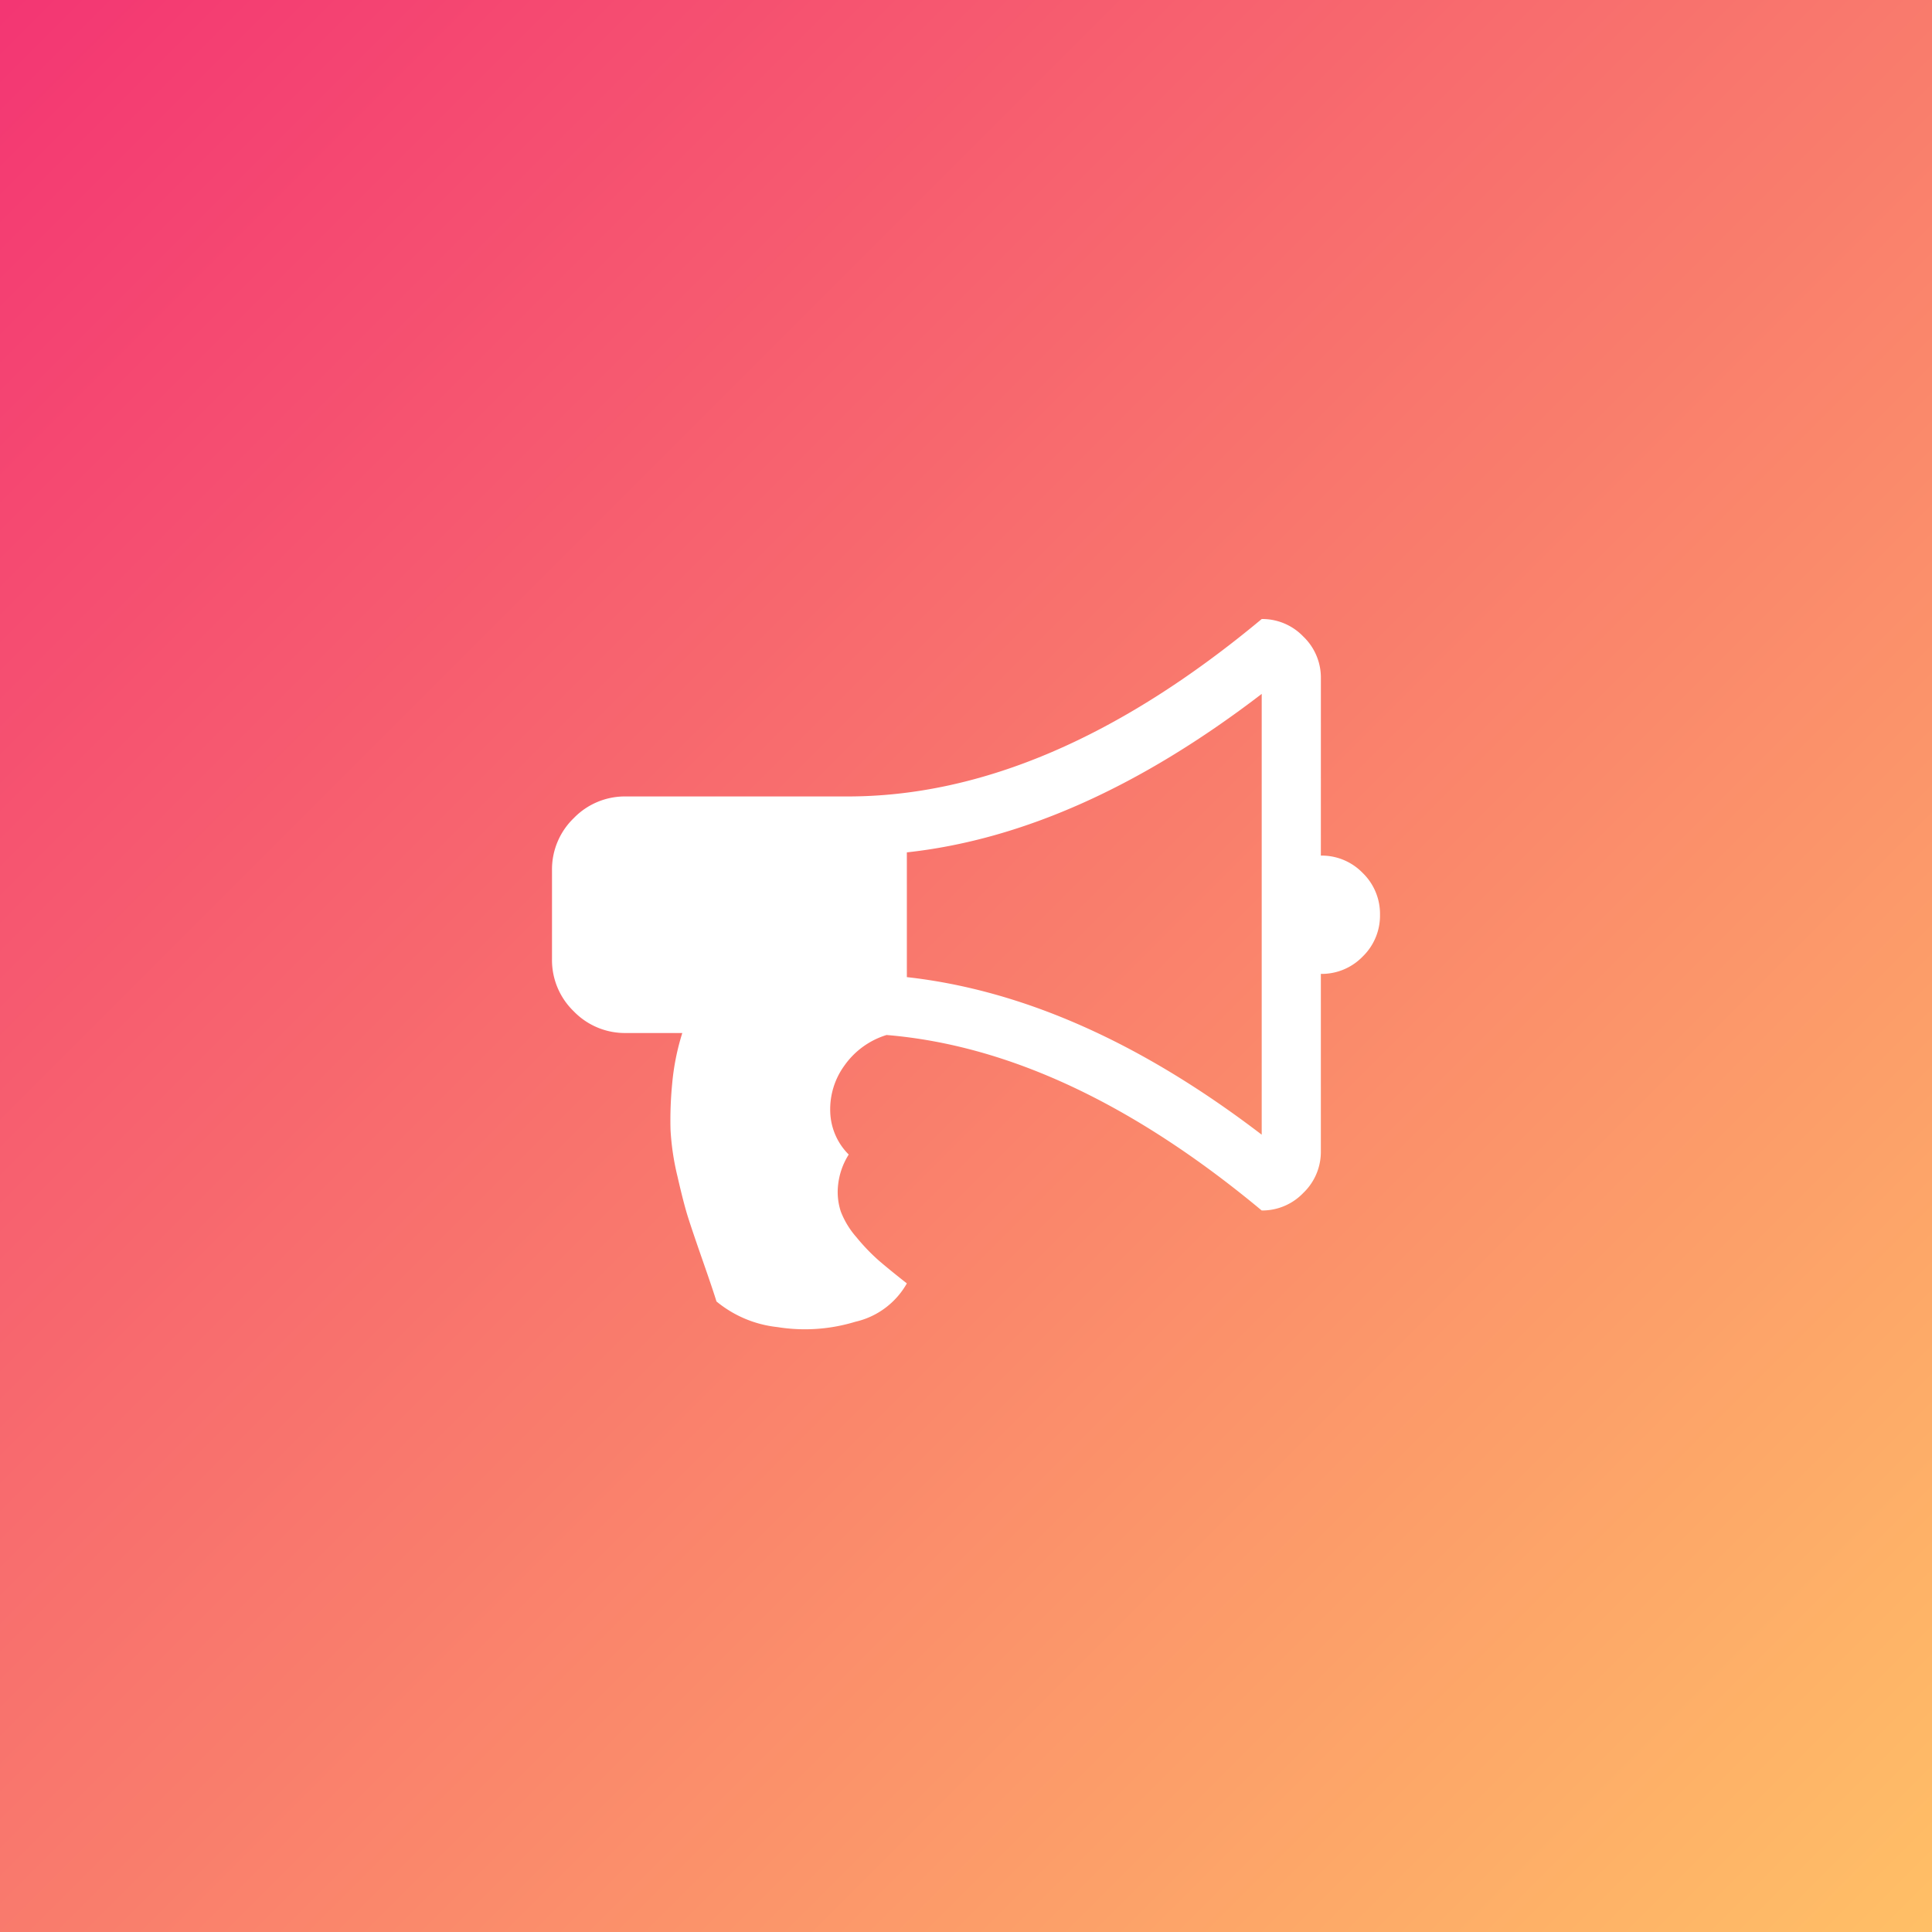 <svg xmlns="http://www.w3.org/2000/svg" xmlns:xlink="http://www.w3.org/1999/xlink" viewBox="-8553 5330 70 70">
  <rect x="-8553" y="5330" width="70" height="70" fill="#333333" stroke="none"/>
  <defs>
    <style>
      .cls-1 {
        fill: url(#linear-gradient);
      }

      .cls-2 {
        fill: #fff;
      }
    </style>
    <linearGradient id="linear-gradient" x2="1" y2="1" gradientUnits="objectBoundingBox">
      <stop offset="0" stop-color="#f33573"/>
      <stop offset="1" stop-color="#ffc066"/>
    </linearGradient>
  </defs>
  <g id="Group_386" data-name="Group 386" transform="translate(-39)">
    <g id="_5a1951afb1b09d000193f7d4_lock-icon-big" data-name="5a1951afb1b09d000193f7d4_lock-icon-big" transform="translate(-8514 5330)">
      <g id="Webflow-Assets" transform="translate(-435 -2720)">
        <g id="Feature-Icons-_Big_" data-name="Feature-Icons-(Big)" transform="translate(235 2720)">
          <g id="lock-icon-big" transform="translate(200)">
            <rect id="Base" class="cls-1" width="70" height="70"/>
          </g>
        </g>
      </g>
    </g>
    <path id="Path_616" data-name="Path 616" class="cls-2" d="M12.857-15a2.065,2.065,0,0,1,1.515.628A2.065,2.065,0,0,1,15-12.857a2.065,2.065,0,0,1-.628,1.515,2.065,2.065,0,0,1-1.515.628v6.429a2.059,2.059,0,0,1-.636,1.507,2.059,2.059,0,0,1-1.507.636Q3.733-7.952-2.879-8.5A2.91,2.91,0,0,0-4.4-7.4a2.691,2.691,0,0,0-.519,1.682,2.272,2.272,0,0,0,.67,1.549,2.57,2.57,0,0,0-.385,1.1,2.27,2.27,0,0,0,.1.971,3.11,3.11,0,0,0,.561.921,7.288,7.288,0,0,0,.8.837Q-2.779,0-2.143.5a2.873,2.873,0,0,1-1.867,1.39,6.259,6.259,0,0,1-2.821.193,4.164,4.164,0,0,1-2.21-.929Q-9.157.77-9.534-.31t-.536-1.582q-.159-.5-.385-1.49a9.254,9.254,0,0,1-.251-1.691,13.532,13.532,0,0,1,.059-1.649,8.7,8.7,0,0,1,.368-1.85h-2.042a2.579,2.579,0,0,1-1.892-.787A2.579,2.579,0,0,1-15-11.25v-3.214a2.579,2.579,0,0,1,.787-1.892,2.579,2.579,0,0,1,1.892-.787h8.036q7.282,0,15-6.429a2.059,2.059,0,0,1,1.507.636,2.059,2.059,0,0,1,.636,1.507ZM10.714-4.888V-20.859Q4.118-15.8-2.143-15.117v4.52Q4.169-9.894,10.714-4.888Z" transform="translate(-8479 5376)"/>
  </g>
</svg>
